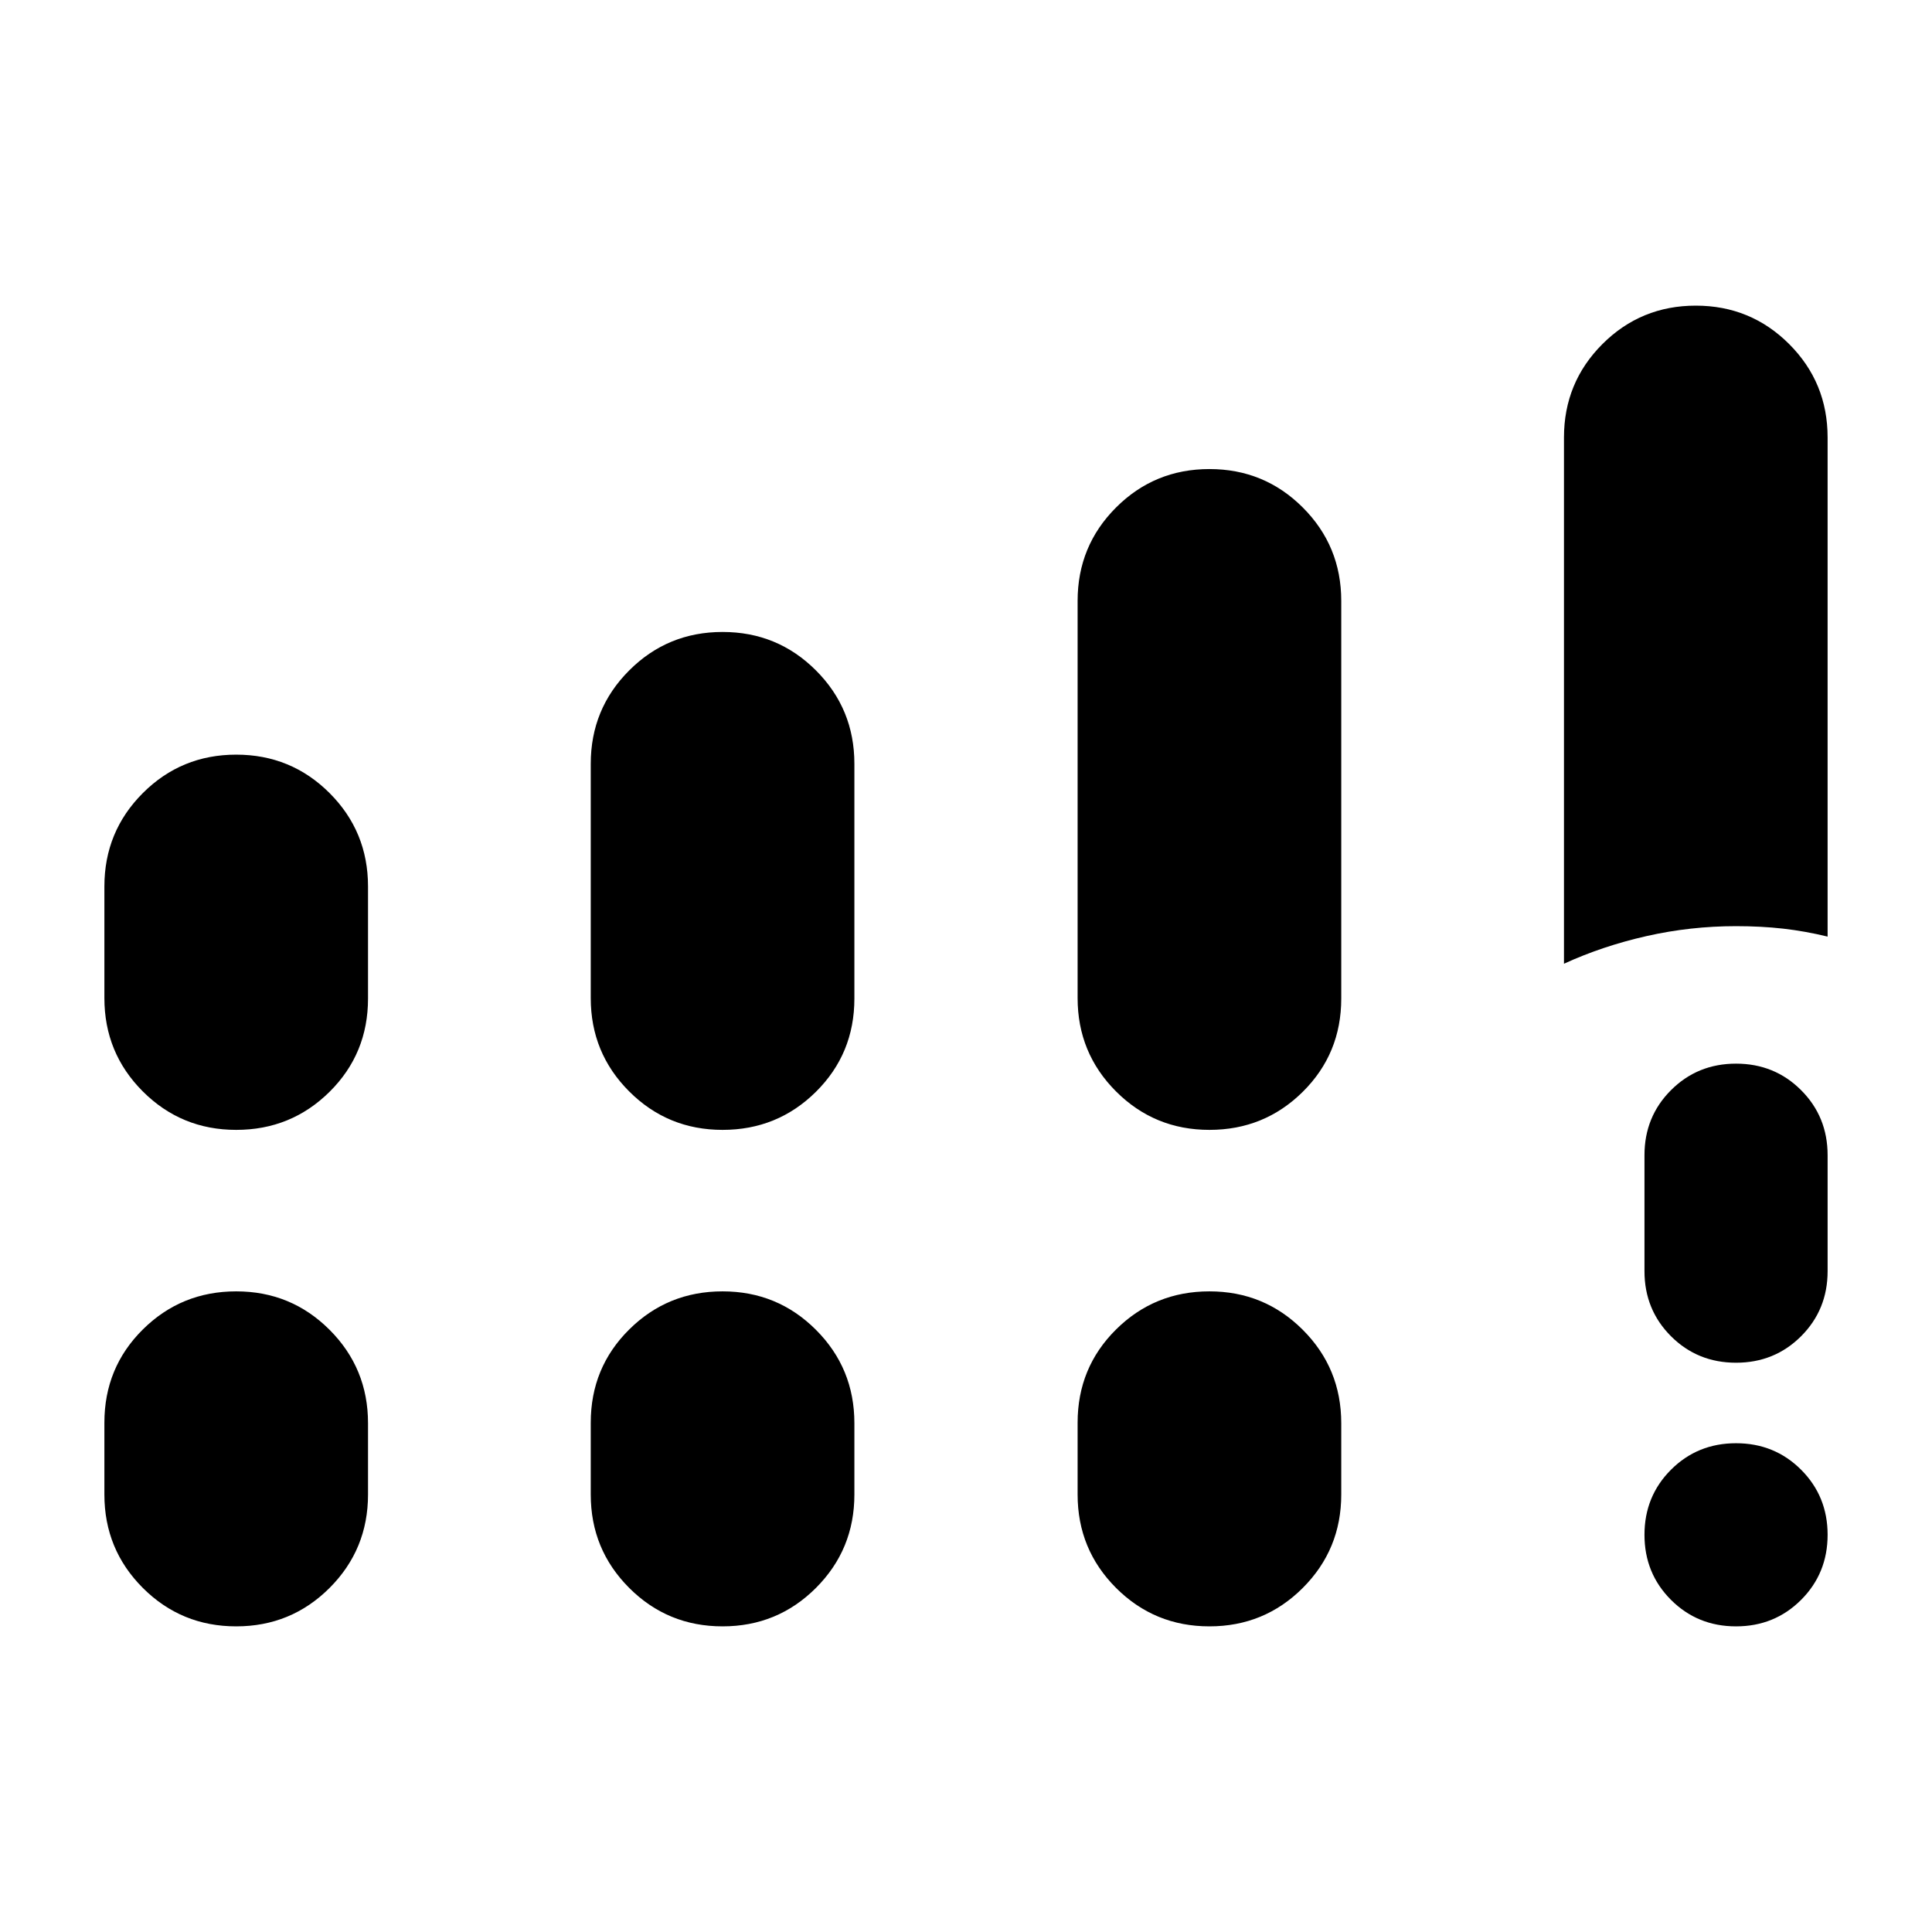 <svg xmlns="http://www.w3.org/2000/svg" height="24" viewBox="0 -960 960 960" width="24"><path d="M777.13-481.13v-261.5q0-27.29 19.1-46.4 19.11-19.1 46.4-19.1t46.4 19.1q19.1 19.11 19.1 46.4v248.02q-11.2-2.72-22.13-3.96-10.93-1.23-23.37-1.23-22.67 0-44.5 4.94t-41 13.73Zm85.5 329.26q-19.15 0-32.33-13.17-13.17-13.18-13.17-32.33t13.17-32.33q13.18-13.17 32.33-13.17t32.33 13.17q13.17 13.18 13.17 32.33t-13.17 32.33q-13.18 13.17-32.33 13.17Zm-45.5-176.5v-57.61q0-19.15 13.17-32.32 13.18-13.18 32.33-13.18t32.33 13.18q13.17 13.17 13.17 32.32v57.61q0 19.15-13.17 32.33-13.18 13.17-32.33 13.17t-32.33-13.17q-13.17-13.18-13.17-32.33ZM51.87-464.07v-55.45q0-27.29 19.1-46.4 19.11-19.1 46.4-19.1t46.4 19.1q19.1 19.11 19.1 46.4v55.69q0 27.4-19.1 46.33-19.11 18.93-46.4 18.93t-46.4-19.1q-19.1-19.1-19.1-46.4Zm241.67 0v-116.41q0-27.29 19.11-46.39 19.1-19.11 46.39-19.11 27.3 0 46.4 19.11 19.1 19.1 19.1 46.39v116.65q0 27.4-19.1 46.33t-46.4 18.93q-27.29 0-46.39-19.1-19.11-19.1-19.11-46.4ZM51.87-217.37v-35.7q0-27.39 19.1-46.32 19.11-18.94 46.4-18.94t46.4 19.11q19.1 19.1 19.1 46.39v35.46q0 27.29-19.1 46.4-19.11 19.1-46.4 19.1t-46.4-19.1q-19.1-19.11-19.1-46.4Zm241.67 0v-35.7q0-27.39 19.11-46.32 19.1-18.94 46.39-18.94 27.3 0 46.4 19.11 19.1 19.1 19.1 46.39v35.46q0 27.29-19.1 46.4-19.1 19.1-46.4 19.1-27.29 0-46.39-19.1-19.11-19.11-19.11-46.4Zm241.92-246.7v-197.36q0-27.3 19.1-46.4 19.1-19.1 46.4-19.1 27.29 0 46.39 19.1 19.11 19.1 19.11 46.4v197.6q0 27.4-19.11 46.33-19.1 18.93-46.39 18.93-27.3 0-46.4-19.1-19.1-19.1-19.1-46.4Zm0 246.7v-35.7q0-27.39 19.1-46.32 19.1-18.94 46.4-18.94 27.29 0 46.39 19.11 19.11 19.1 19.11 46.39v35.46q0 27.29-19.11 46.4-19.1 19.1-46.39 19.1-27.3 0-46.4-19.1-19.1-19.11-19.1-46.4Z"/></svg>